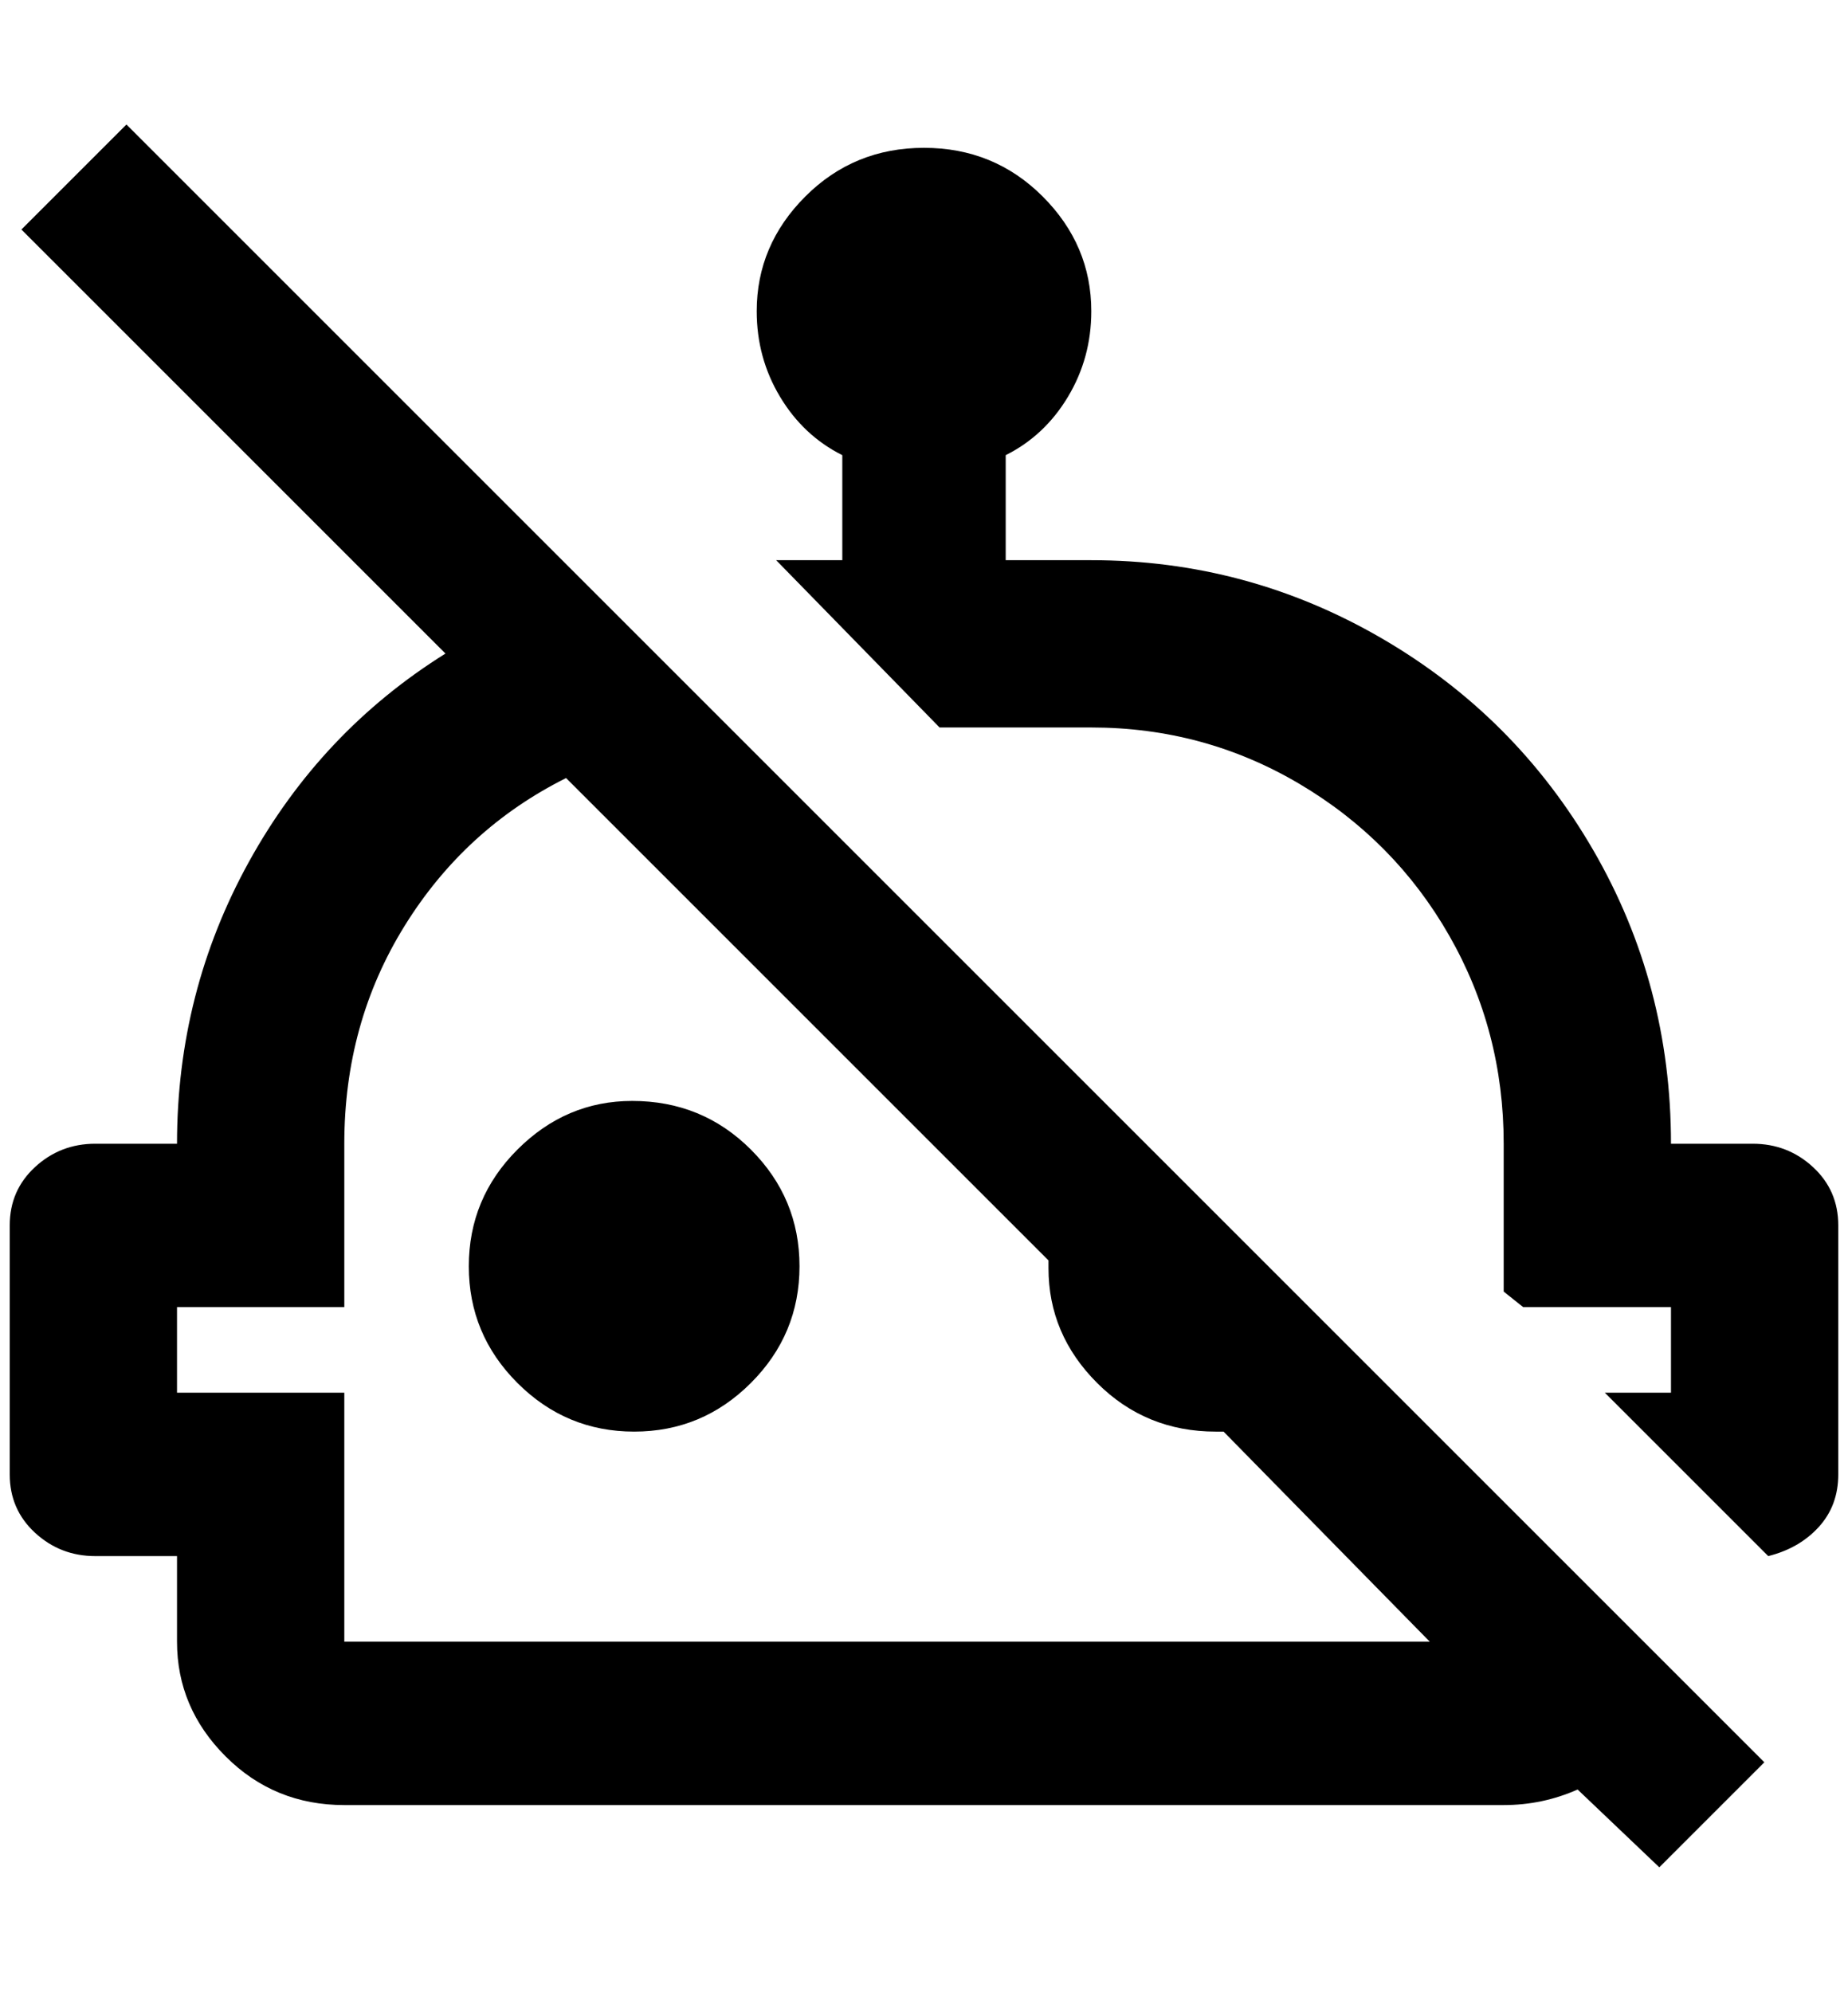 <?xml version="1.0" standalone="no"?>
<!DOCTYPE svg PUBLIC "-//W3C//DTD SVG 1.1//EN" "http://www.w3.org/Graphics/SVG/1.1/DTD/svg11.dtd" >
<svg xmlns="http://www.w3.org/2000/svg" xmlns:xlink="http://www.w3.org/1999/xlink" version="1.1" viewBox="-10 0 1900 2048">
   <path fill="currentColor"
d="M1880 1260v256q0 32 -20 54t-52 30l-168 -168h68v-88h-152l-20 -16v-152q0 -116 -56 -214t-154 -156t-214 -58h-156l-168 -172h68v-108q-40 -20 -64 -60t-24 -88q0 -68 50 -118t122 -50t122 50t50 118q0 48 -24 88t-64 60v108h88q160 0 298 80t218 218t80 302h84
q36 0 62 24t26 60zM640 1132q-68 0 -118 50t-50 120t50 120t120 50t120 -50t50 -120t-50 -120t-122 -50zM1804 1812l-108 108l-84 -80q-36 16 -76 16h-1192q-72 0 -122 -50t-50 -118v-88h-84q-36 0 -62 -24t-26 -60v-256q0 -36 26 -60t62 -24h84q0 -156 74 -290t202 -214
l-436 -436l108 -108zM1460 1688l-212 -216h-8q-72 0 -122 -50t-50 -118v-8l-496 -496q-104 52 -166 152t-62 224v168h-172v88h172v256h1116z" />
</svg>

